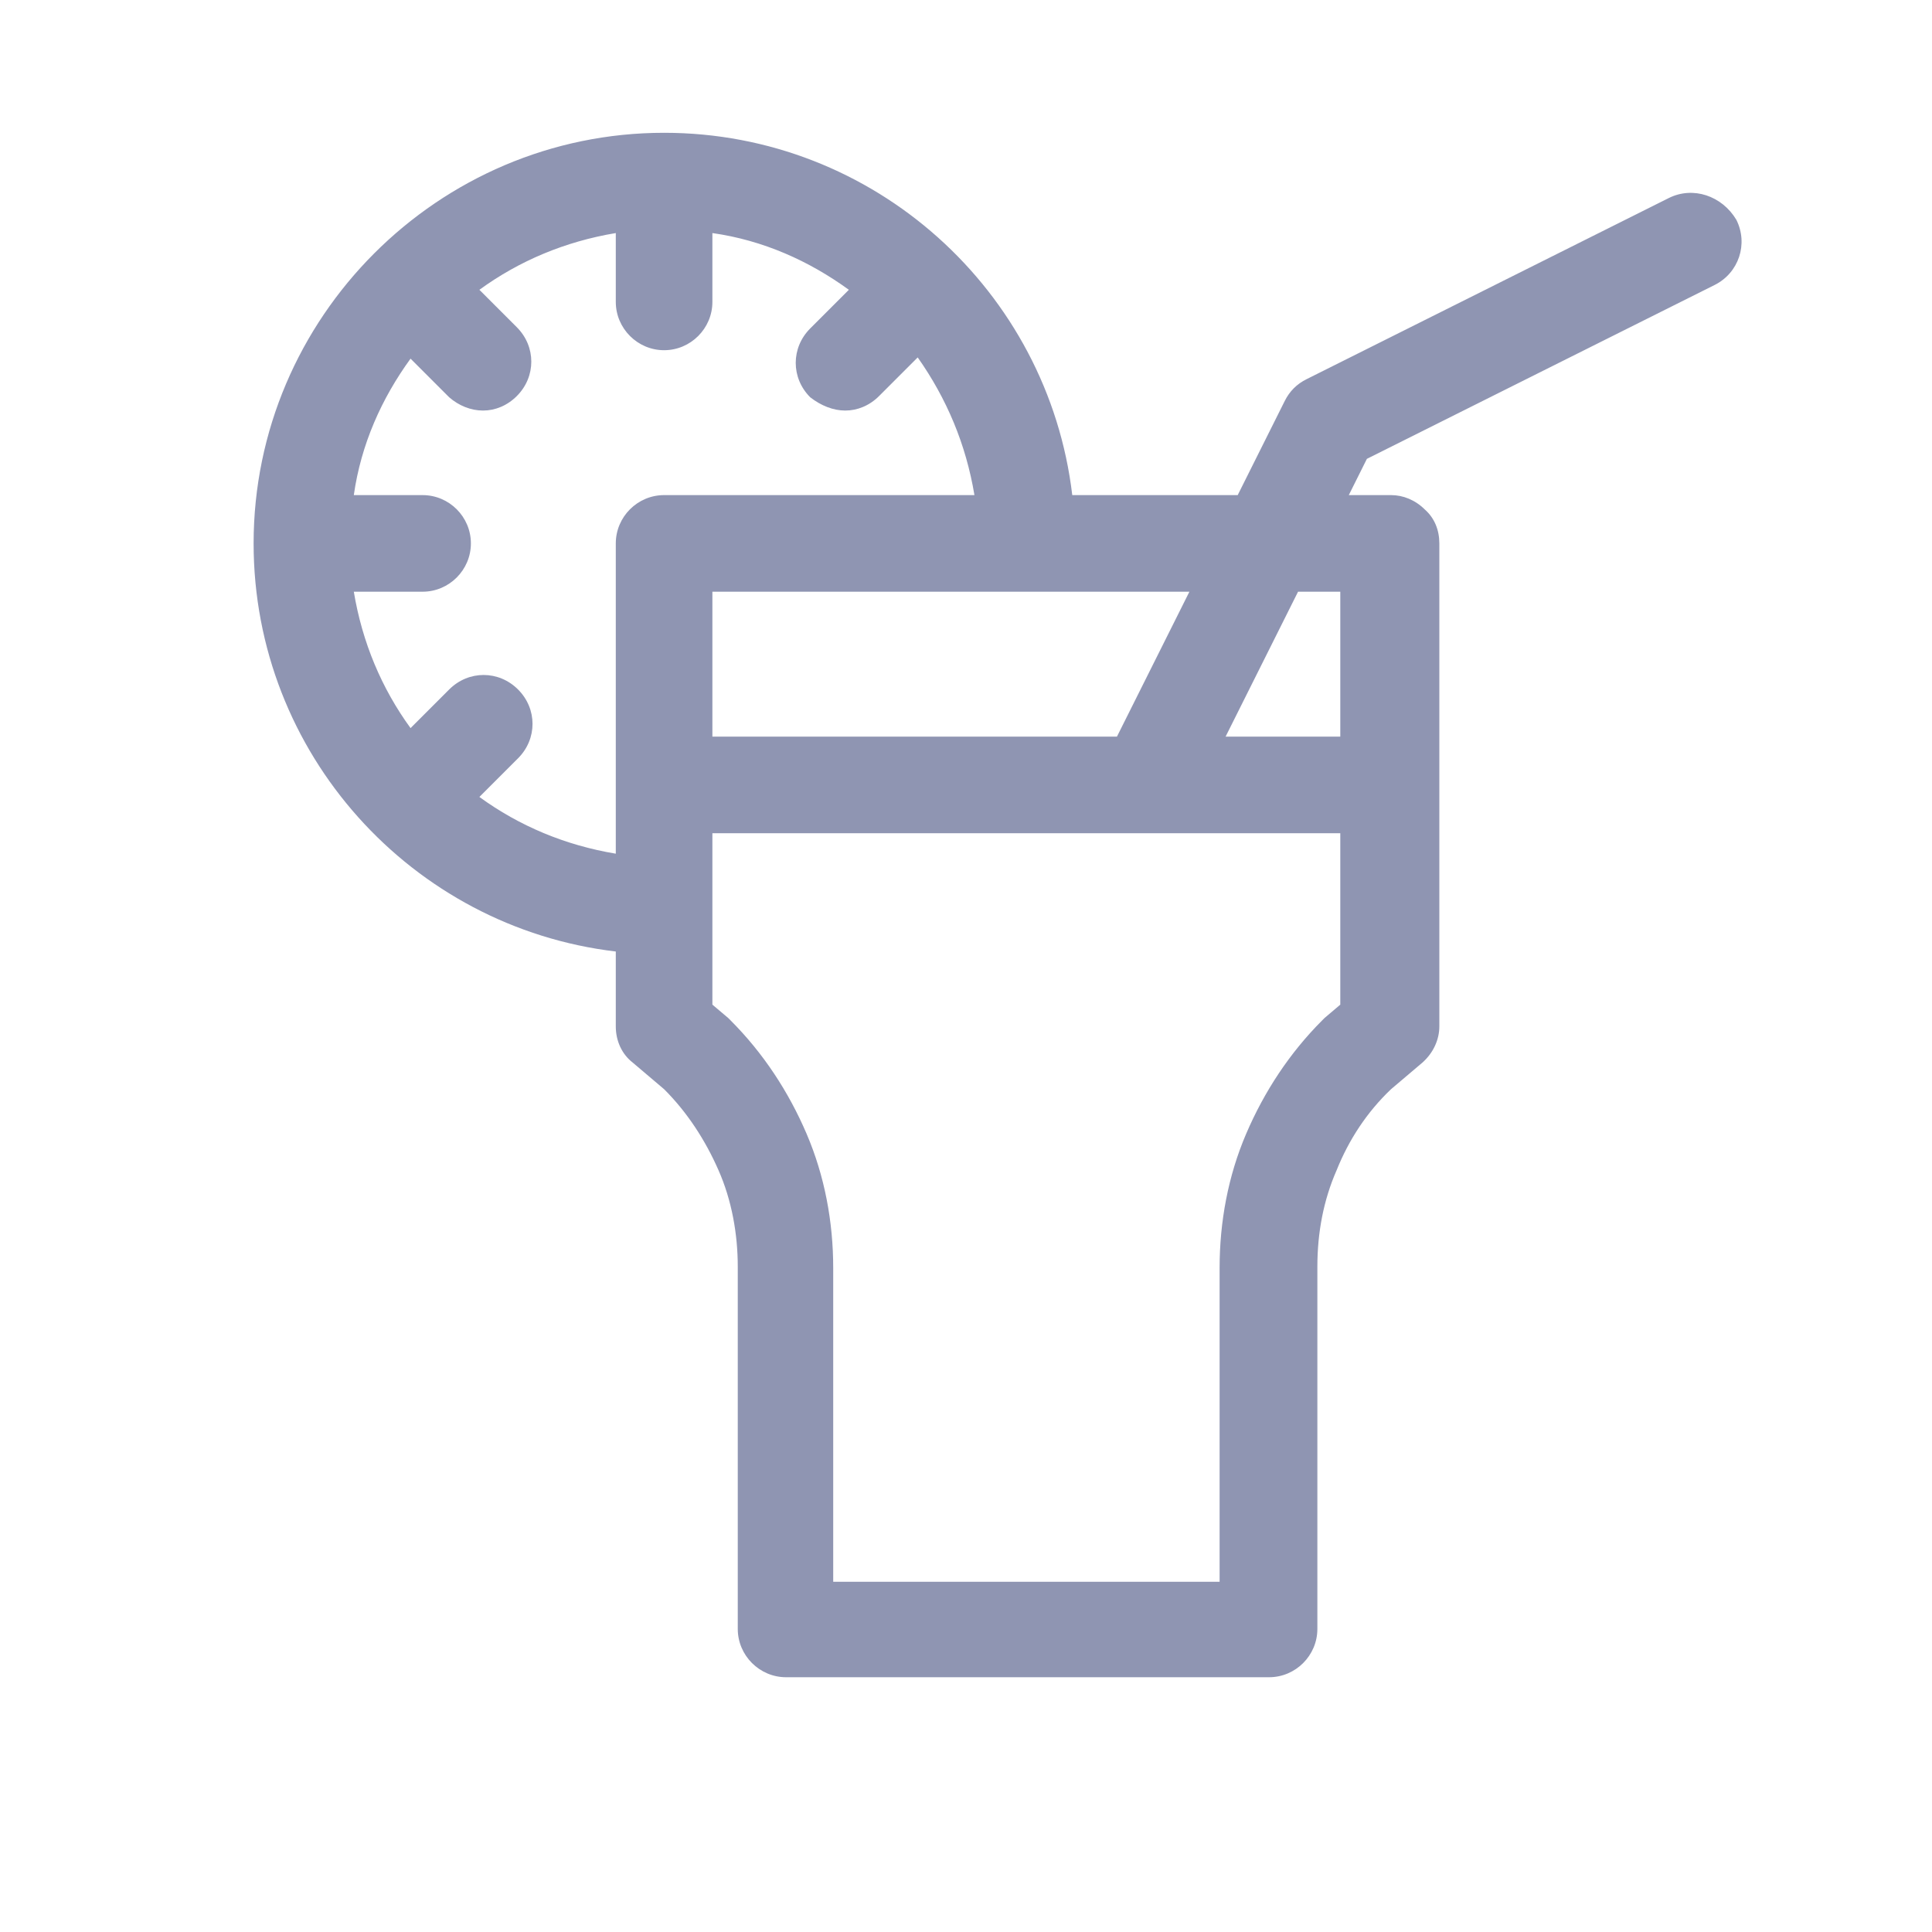 <svg xmlns="http://www.w3.org/2000/svg" xmlns:xlink="http://www.w3.org/1999/xlink" width="30" height="30" viewBox="0 0 30 30" fill="none">
<path d="M25.913 3.075L20.288 5.888C20.137 5.963 20.025 6.075 19.95 6.225L19.219 7.688L16.65 7.688C16.275 4.519 13.575 2.062 10.312 2.062C6.806 2.062 3.938 4.931 3.938 8.438C3.938 11.7 6.394 14.4 9.562 14.775L9.562 15.938C9.562 16.163 9.656 16.369 9.825 16.5L10.312 16.913C10.669 17.269 10.95 17.7 11.156 18.169C11.363 18.637 11.456 19.163 11.456 19.669L11.456 25.294C11.456 25.706 11.794 26.044 12.206 26.044L19.706 26.044C20.119 26.044 20.456 25.706 20.456 25.294L20.456 19.669C20.456 19.144 20.55 18.637 20.756 18.169C20.944 17.7 21.225 17.269 21.6 16.913L22.087 16.5C22.256 16.35 22.35 16.144 22.35 15.938L22.35 8.438C22.35 8.231 22.275 8.044 22.125 7.912C21.975 7.763 21.788 7.688 21.6 7.688L20.944 7.688L21.225 7.125L26.625 4.425C27 4.237 27.15 3.788 26.962 3.413C26.738 3.038 26.288 2.888 25.913 3.075ZM11.062 11.438L11.062 9.188L18.469 9.188L17.344 11.438L11.062 11.438ZM7.444 12.375L8.044 11.775C8.344 11.475 8.344 11.006 8.044 10.706C7.744 10.406 7.275 10.406 6.975 10.706L6.375 11.306C5.925 10.688 5.625 9.975 5.494 9.188L6.562 9.188C6.975 9.188 7.312 8.85 7.312 8.438C7.312 8.025 6.975 7.688 6.562 7.688L5.494 7.688C5.606 6.9 5.925 6.188 6.375 5.569L6.975 6.169C7.125 6.3 7.312 6.375 7.5 6.375C7.688 6.375 7.875 6.3 8.025 6.15C8.325 5.85 8.325 5.381 8.025 5.081L7.444 4.5C8.062 4.05 8.775 3.75 9.562 3.619L9.562 4.688C9.562 5.1 9.9 5.438 10.312 5.438C10.725 5.438 11.062 5.1 11.062 4.688L11.062 3.619C11.85 3.731 12.562 4.05 13.181 4.5L12.581 5.1C12.281 5.4 12.281 5.869 12.581 6.169C12.75 6.3 12.938 6.375 13.125 6.375C13.312 6.375 13.5 6.3 13.65 6.15L14.25 5.55C14.7 6.188 15 6.9 15.131 7.688L10.312 7.688C9.9 7.688 9.562 8.025 9.562 8.438L9.562 13.256C8.775 13.125 8.062 12.825 7.444 12.375ZM20.569 15.806L20.531 15.844C20.025 16.35 19.631 16.95 19.35 17.606C19.069 18.262 18.938 18.975 18.938 19.688L18.938 24.562L12.938 24.562L12.938 19.688C12.938 18.975 12.806 18.262 12.525 17.606C12.244 16.95 11.85 16.35 11.344 15.844L11.306 15.806L11.062 15.6L11.062 12.938L20.812 12.938L20.812 15.6L20.569 15.806ZM20.812 9.188L20.812 11.438L19.031 11.438L20.156 9.188L20.812 9.188Z"   fill="#8F95B2" >
</path>
</svg>
